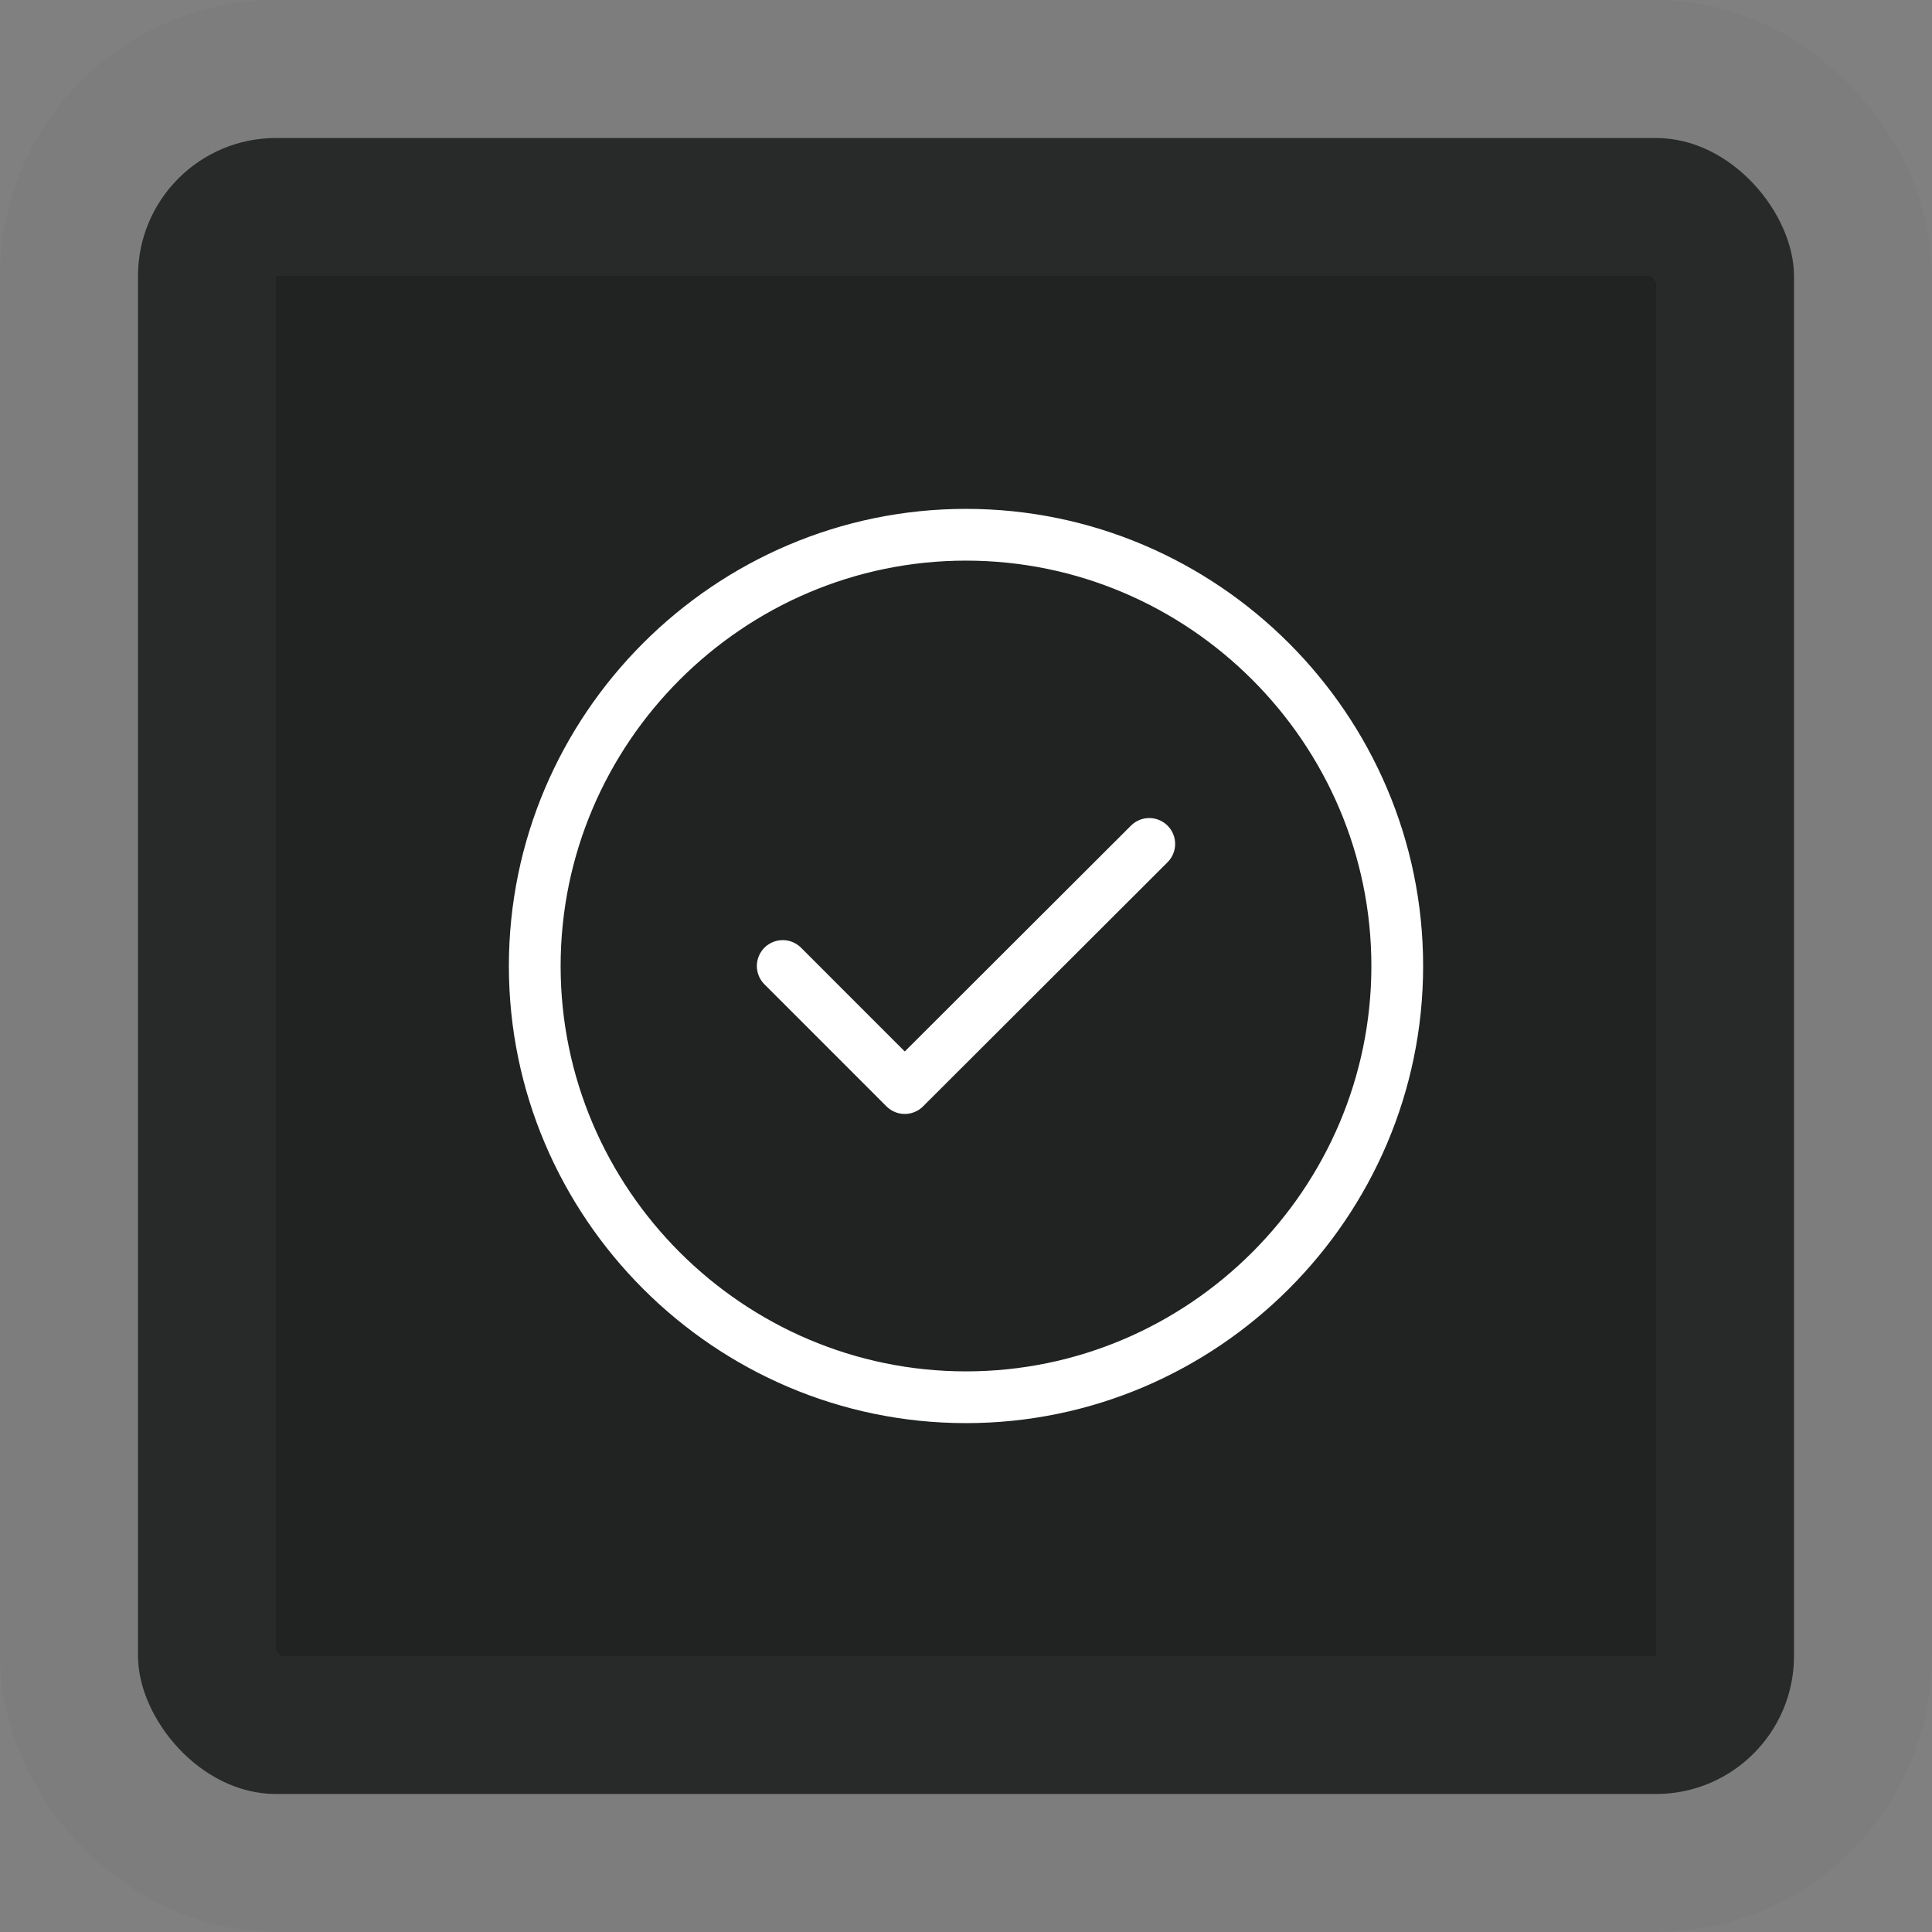 <svg width="56" height="56" fill="none" xmlns="http://www.w3.org/2000/svg"><rect width="100%" height="100%" fill="#808080" stroke="none"/><rect x="4" y="4" width="48" height="48" rx="4" fill="#212323"/><path d="M28 40.5c6.875 0 12.5-5.625 12.5-12.5S34.875 15.5 28 15.5 15.5 21.125 15.5 28 21.125 40.5 28 40.5z" stroke="#fff" stroke-width="1.5" stroke-linecap="round" stroke-linejoin="round"/><path d="M22.688 28l3.537 3.538 7.087-7.076" stroke="#fff" stroke-width="1.5" stroke-linecap="round" stroke-linejoin="round"/><rect x="4" y="4" width="48" height="48" rx="4" stroke="#646666" stroke-opacity=".1" stroke-width="8"/></svg>